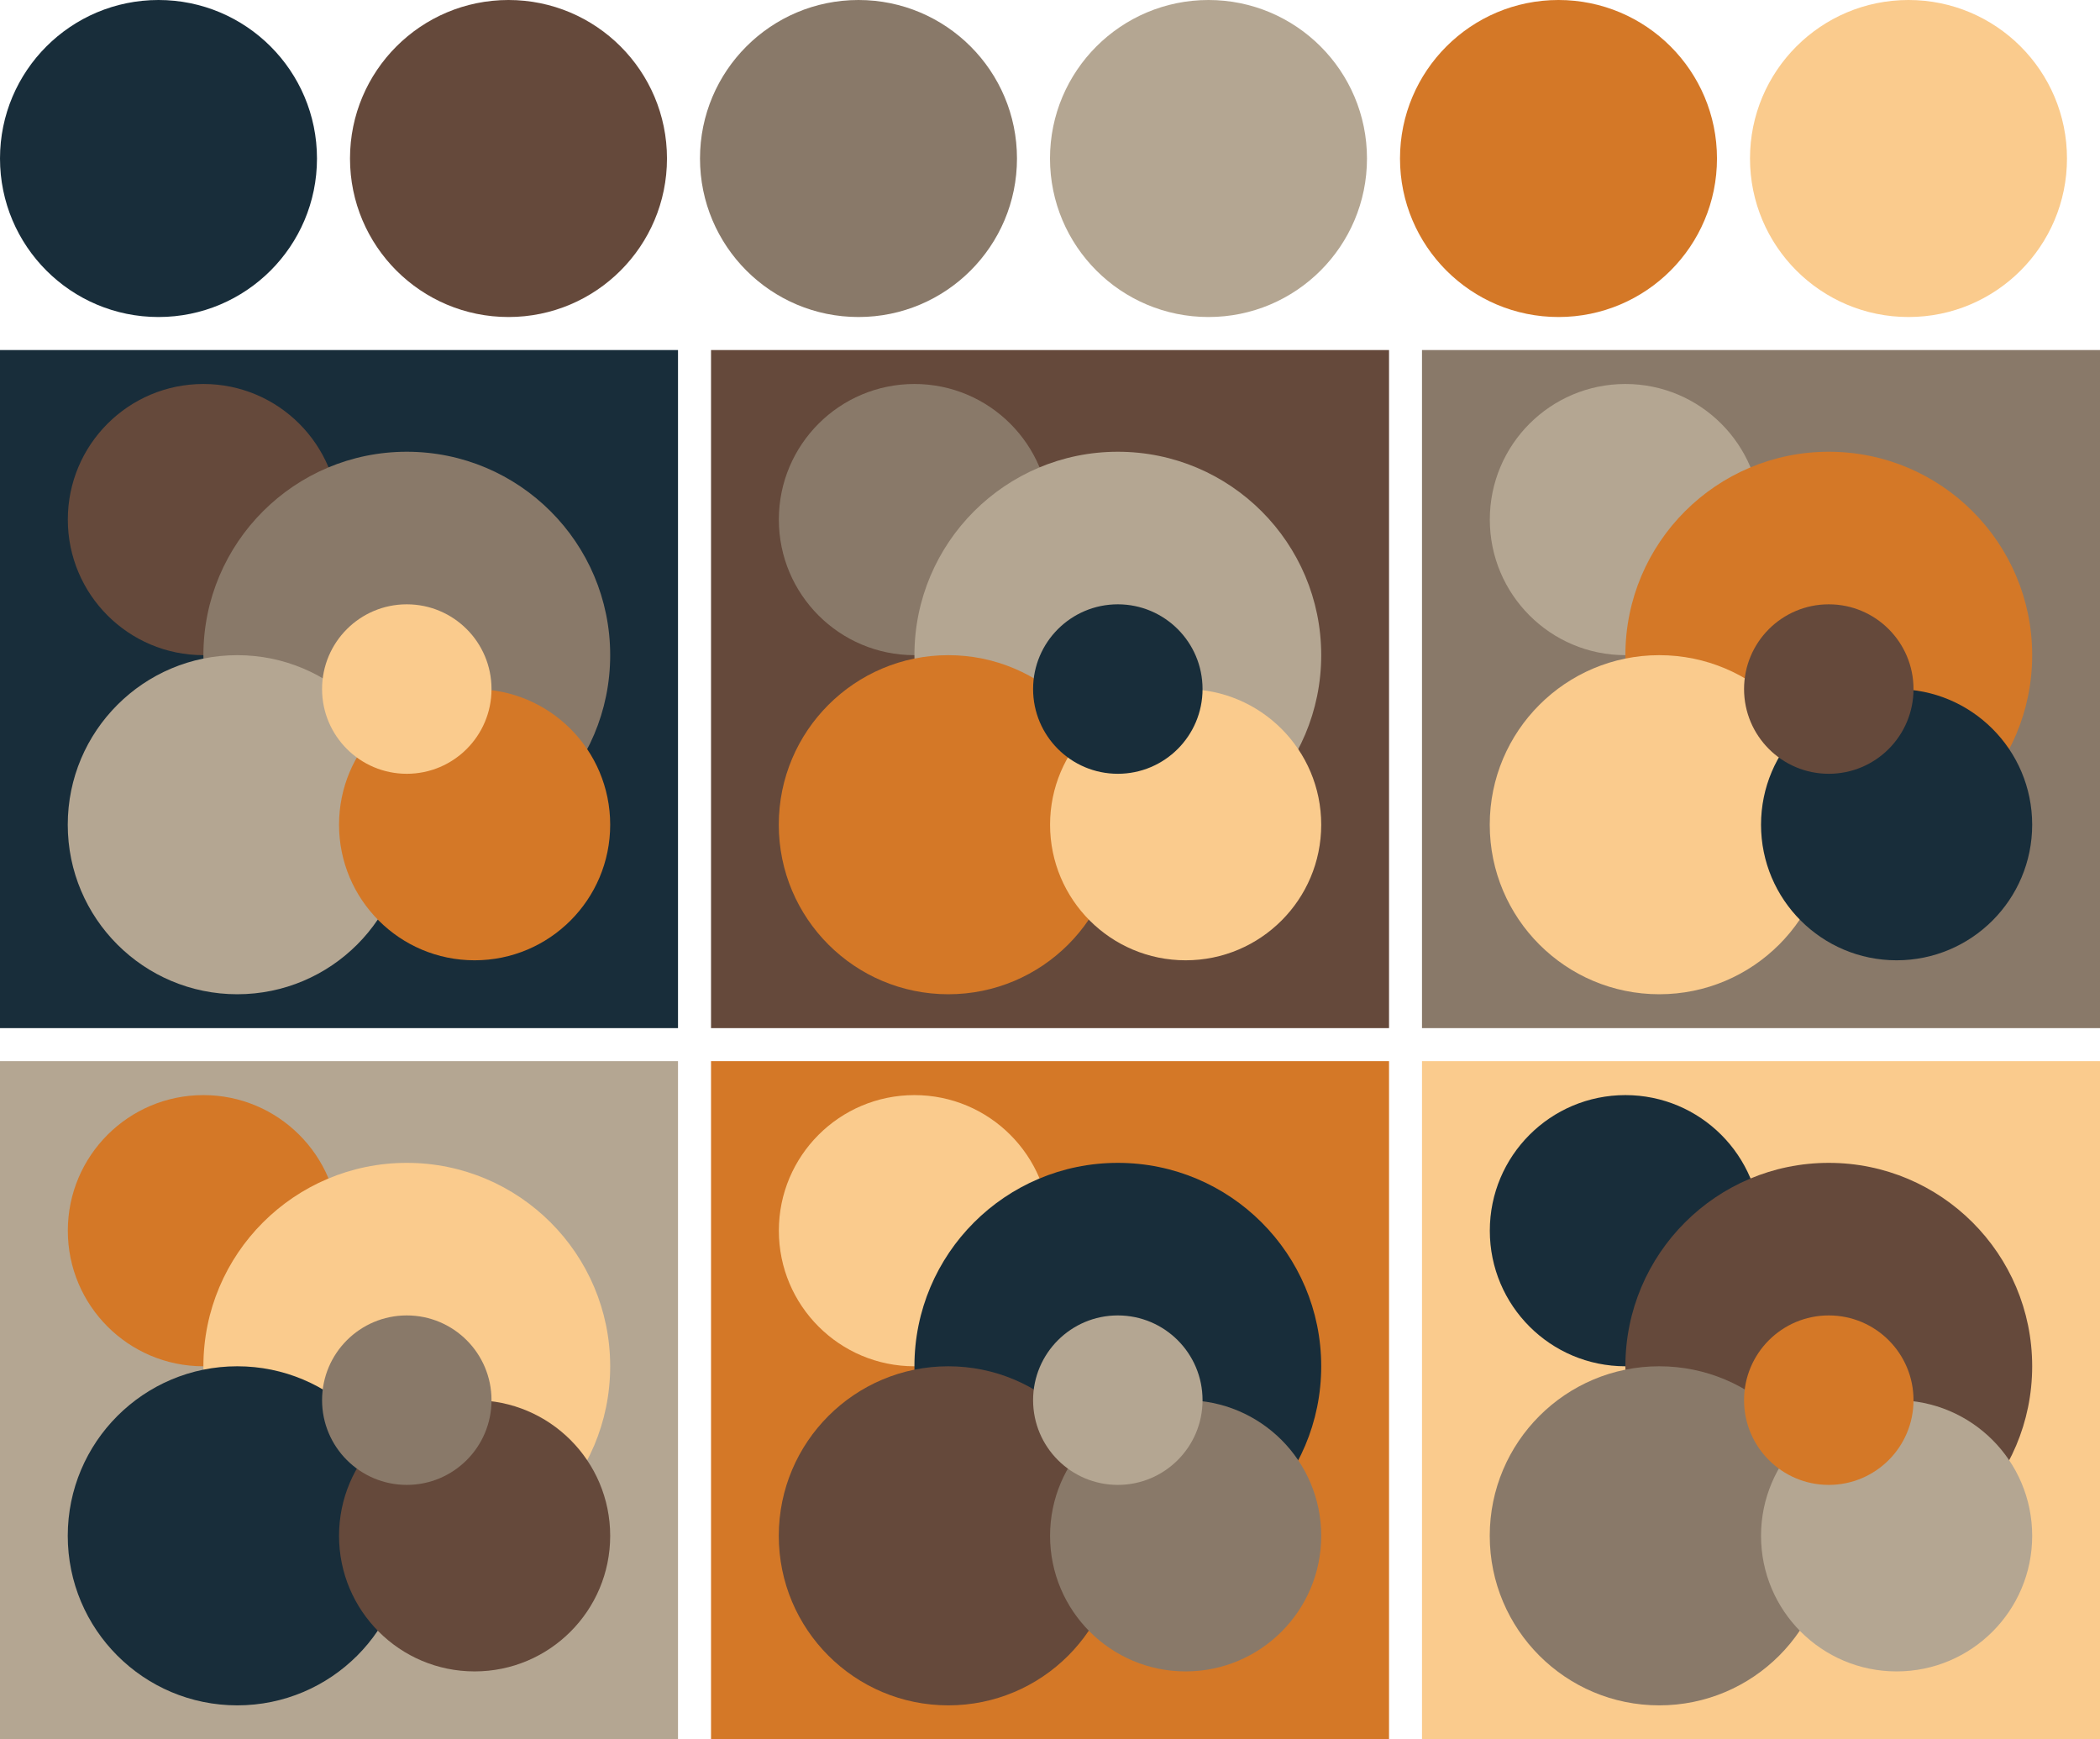 <svg version="1.1" xmlns="http://www.w3.org/2000/svg" xmlns:xlink="http://www.w3.org/1999/xlink" width="318" height="263.33"><g transform="translate(24 24)"><circle fill="#182d3a" cx="0" cy="0" r="24"/><circle fill="#65493b" cx="53" cy="0" r="24"/><circle fill="#897969" cx="106" cy="0" r="24"/><circle fill="#b4a692" cx="159" cy="0" r="24"/><circle fill="#d47827" cx="212" cy="0" r="24"/><circle fill="#facb8d" cx="265" cy="0" r="24"/></g><g transform="translate(0 53)"><rect fill="#182d3a" x="0" y="0" width="102.67" height="102.67"/><circle fill="#65493b" cx="30.80" cy="25.67" r="20.53"/><circle fill="#897969" cx="61.60" cy="46.20" r="30.80"/><circle fill="#b4a692" cx="35.93" cy="71.87" r="25.67"/><circle fill="#d47827" cx="71.87" cy="71.87" r="20.53"/><circle fill="#facb8d" cx="61.60" cy="51.33" r="12.83"/></g><g transform="translate(107.67 53)"><rect fill="#65493b" x="0" y="0" width="102.67" height="102.67"/><circle fill="#897969" cx="30.80" cy="25.67" r="20.53"/><circle fill="#b4a692" cx="61.60" cy="46.20" r="30.80"/><circle fill="#d47827" cx="35.93" cy="71.87" r="25.67"/><circle fill="#facb8d" cx="71.87" cy="71.87" r="20.53"/><circle fill="#182d3a" cx="61.60" cy="51.33" r="12.83"/></g><g transform="translate(215.33 53)"><rect fill="#897969" x="0" y="0" width="102.67" height="102.67"/><circle fill="#b4a692" cx="30.80" cy="25.67" r="20.53"/><circle fill="#d47827" cx="61.60" cy="46.20" r="30.80"/><circle fill="#facb8d" cx="35.93" cy="71.87" r="25.67"/><circle fill="#182d3a" cx="71.87" cy="71.87" r="20.53"/><circle fill="#65493b" cx="61.60" cy="51.33" r="12.83"/></g><g transform="translate(0 160.67)"><rect fill="#b4a692" x="0" y="0" width="102.67" height="102.67"/><circle fill="#d47827" cx="30.80" cy="25.67" r="20.53"/><circle fill="#facb8d" cx="61.60" cy="46.20" r="30.80"/><circle fill="#182d3a" cx="35.93" cy="71.87" r="25.67"/><circle fill="#65493b" cx="71.87" cy="71.87" r="20.53"/><circle fill="#897969" cx="61.60" cy="51.33" r="12.83"/></g><g transform="translate(107.67 160.67)"><rect fill="#d47827" x="0" y="0" width="102.67" height="102.67"/><circle fill="#facb8d" cx="30.80" cy="25.67" r="20.53"/><circle fill="#182d3a" cx="61.60" cy="46.20" r="30.80"/><circle fill="#65493b" cx="35.93" cy="71.87" r="25.67"/><circle fill="#897969" cx="71.87" cy="71.87" r="20.53"/><circle fill="#b4a692" cx="61.60" cy="51.33" r="12.83"/></g><g transform="translate(215.33 160.67)"><rect fill="#facb8d" x="0" y="0" width="102.67" height="102.67"/><circle fill="#182d3a" cx="30.80" cy="25.67" r="20.53"/><circle fill="#65493b" cx="61.60" cy="46.20" r="30.80"/><circle fill="#897969" cx="35.93" cy="71.87" r="25.67"/><circle fill="#b4a692" cx="71.87" cy="71.87" r="20.53"/><circle fill="#d47827" cx="61.60" cy="51.33" r="12.83"/></g></svg>